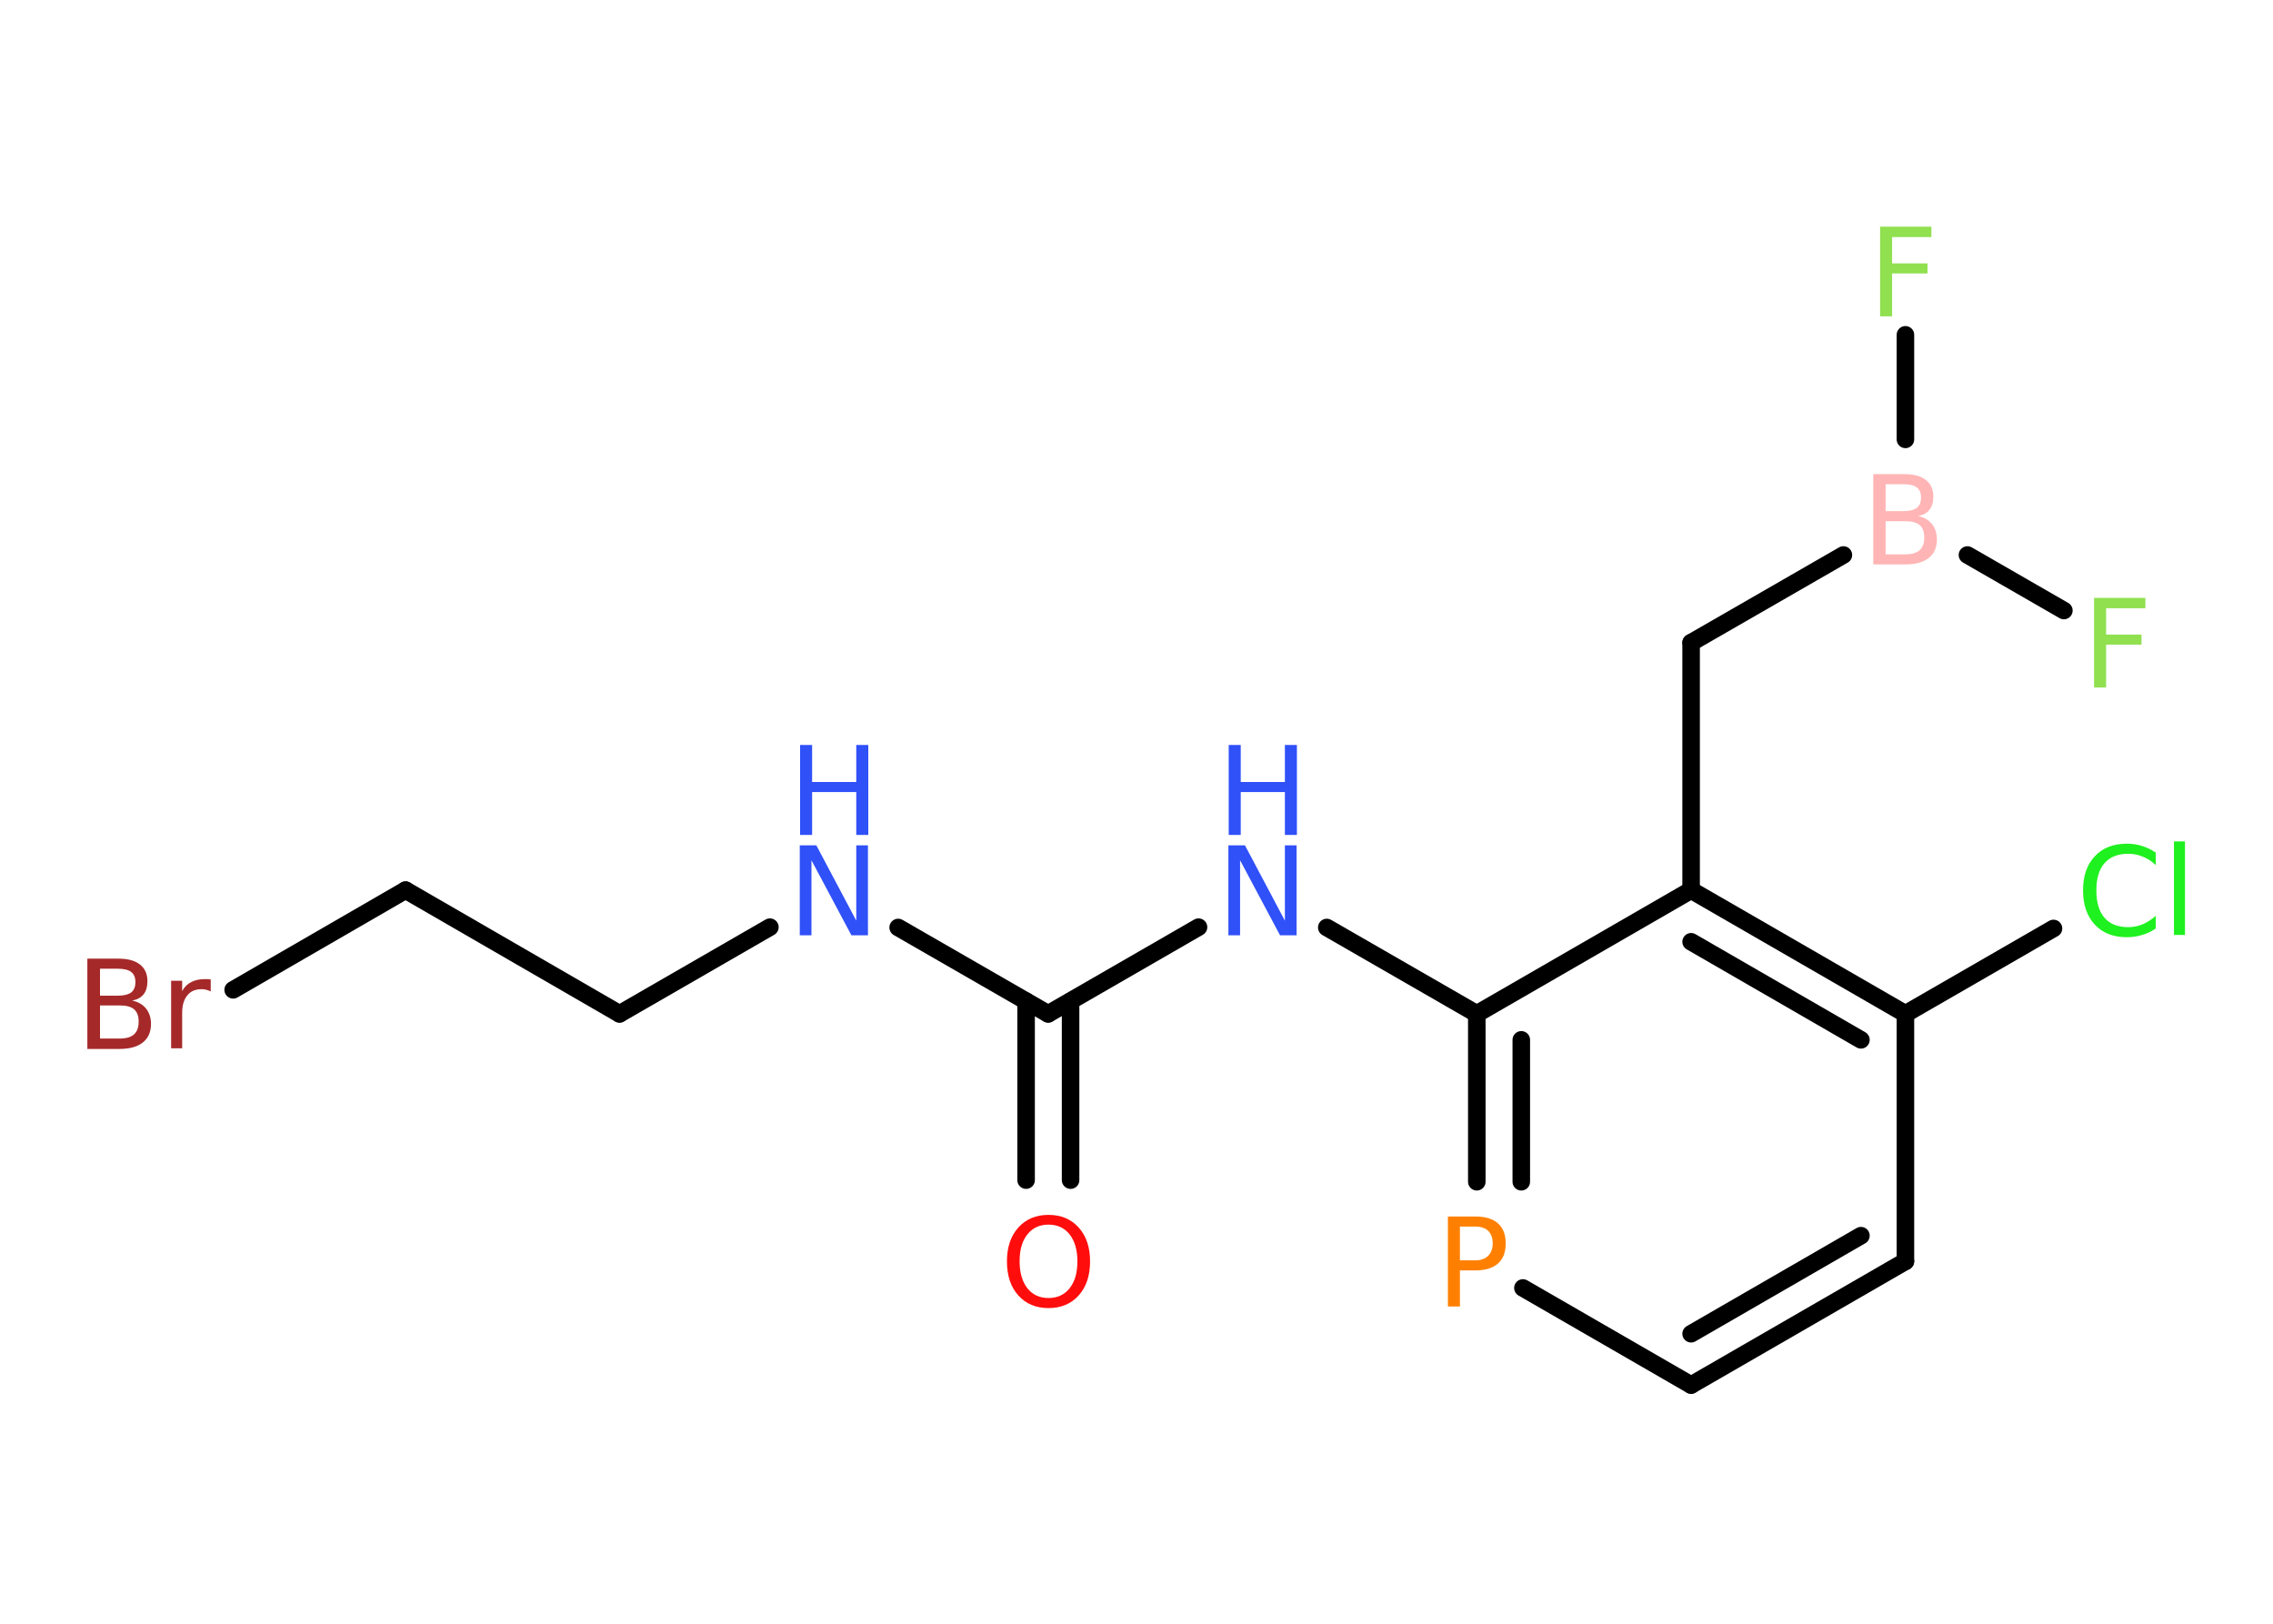 <?xml version='1.0' encoding='UTF-8'?>
<!DOCTYPE svg PUBLIC "-//W3C//DTD SVG 1.1//EN" "http://www.w3.org/Graphics/SVG/1.1/DTD/svg11.dtd">
<svg version='1.2' xmlns='http://www.w3.org/2000/svg' xmlns:xlink='http://www.w3.org/1999/xlink' width='70.0mm' height='50.0mm' viewBox='0 0 70.0 50.0'>
  <desc>Generated by the Chemistry Development Kit (http://github.com/cdk)</desc>
  <g stroke-linecap='round' stroke-linejoin='round' stroke='#000000' stroke-width='.54' fill='#3050F8'>
    <rect x='.0' y='.0' width='70.0' height='50.0' fill='#FFFFFF' stroke='none'/>
    <g id='mol1' class='mol'>
      <g id='mol1bnd1' class='bond'>
        <line x1='31.6' y1='36.34' x2='31.6' y2='30.83'/>
        <line x1='32.97' y1='36.34' x2='32.97' y2='30.83'/>
      </g>
      <line id='mol1bnd2' class='bond' x1='32.28' y1='31.22' x2='27.66' y2='28.56'/>
      <line id='mol1bnd3' class='bond' x1='23.71' y1='28.55' x2='19.08' y2='31.22'/>
      <line id='mol1bnd4' class='bond' x1='19.08' y1='31.22' x2='12.49' y2='27.41'/>
      <line id='mol1bnd5' class='bond' x1='12.49' y1='27.41' x2='7.18' y2='30.48'/>
      <line id='mol1bnd6' class='bond' x1='32.28' y1='31.22' x2='36.91' y2='28.55'/>
      <line id='mol1bnd7' class='bond' x1='40.86' y1='28.56' x2='45.48' y2='31.22'/>
      <g id='mol1bnd8' class='bond'>
        <line x1='45.48' y1='31.22' x2='45.48' y2='36.39'/>
        <line x1='46.85' y1='32.02' x2='46.85' y2='36.39'/>
      </g>
      <line id='mol1bnd9' class='bond' x1='46.9' y1='39.66' x2='52.08' y2='42.65'/>
      <g id='mol1bnd10' class='bond'>
        <line x1='52.08' y1='42.65' x2='58.68' y2='38.84'/>
        <line x1='52.08' y1='41.07' x2='57.31' y2='38.05'/>
      </g>
      <line id='mol1bnd11' class='bond' x1='58.68' y1='38.84' x2='58.68' y2='31.22'/>
      <line id='mol1bnd12' class='bond' x1='58.68' y1='31.22' x2='63.24' y2='28.59'/>
      <g id='mol1bnd13' class='bond'>
        <line x1='58.68' y1='31.22' x2='52.08' y2='27.41'/>
        <line x1='57.31' y1='32.02' x2='52.08' y2='29.0'/>
      </g>
      <line id='mol1bnd14' class='bond' x1='45.48' y1='31.22' x2='52.08' y2='27.41'/>
      <line id='mol1bnd15' class='bond' x1='52.08' y1='27.41' x2='52.08' y2='19.79'/>
      <line id='mol1bnd16' class='bond' x1='52.08' y1='19.79' x2='56.77' y2='17.09'/>
      <line id='mol1bnd17' class='bond' x1='58.68' y1='13.53' x2='58.68' y2='10.31'/>
      <line id='mol1bnd18' class='bond' x1='60.59' y1='17.09' x2='63.56' y2='18.8'/>
      <path id='mol1atm1' class='atom' d='M32.29 37.71q-.41 .0 -.65 .3q-.24 .3 -.24 .83q.0 .52 .24 .83q.24 .3 .65 .3q.41 .0 .65 -.3q.24 -.3 .24 -.83q.0 -.52 -.24 -.83q-.24 -.3 -.65 -.3zM32.29 37.41q.58 .0 .93 .39q.35 .39 .35 1.04q.0 .66 -.35 1.05q-.35 .39 -.93 .39q-.58 .0 -.93 -.39q-.35 -.39 -.35 -1.05q.0 -.65 .35 -1.04q.35 -.39 .93 -.39z' stroke='none' fill='#FF0D0D'/>
      <g id='mol1atm3' class='atom'>
        <path d='M24.64 26.03h.5l1.23 2.32v-2.32h.36v2.77h-.51l-1.23 -2.31v2.31h-.36v-2.77z' stroke='none'/>
        <path d='M24.64 22.94h.37v1.14h1.36v-1.14h.37v2.77h-.37v-1.32h-1.36v1.32h-.37v-2.77z' stroke='none'/>
      </g>
      <path id='mol1atm6' class='atom' d='M3.08 30.96v1.02h.6q.31 .0 .45 -.13q.14 -.13 .14 -.39q.0 -.26 -.14 -.38q-.14 -.12 -.45 -.12h-.6zM3.08 29.83v.83h.55q.27 .0 .41 -.1q.13 -.1 .13 -.32q.0 -.21 -.13 -.31q-.13 -.1 -.41 -.1h-.55zM2.7 29.52h.95q.43 .0 .66 .18q.23 .18 .23 .51q.0 .26 -.12 .41q-.12 .15 -.35 .19q.28 .06 .43 .25q.15 .19 .15 .47q.0 .37 -.25 .57q-.25 .2 -.72 .2h-.99v-2.77zM6.49 30.53q-.06 -.03 -.13 -.05q-.07 -.02 -.15 -.02q-.29 .0 -.44 .19q-.16 .19 -.16 .54v1.09h-.34v-2.08h.34v.32q.1 -.19 .28 -.28q.17 -.09 .42 -.09q.04 .0 .08 .0q.04 .0 .1 .01v.35z' stroke='none' fill='#A62929'/>
      <g id='mol1atm7' class='atom'>
        <path d='M37.84 26.03h.5l1.23 2.32v-2.32h.36v2.77h-.51l-1.23 -2.31v2.31h-.36v-2.77z' stroke='none'/>
        <path d='M37.84 22.94h.37v1.14h1.36v-1.14h.37v2.77h-.37v-1.32h-1.36v1.32h-.37v-2.77z' stroke='none'/>
      </g>
      <path id='mol1atm9' class='atom' d='M44.96 37.77v1.04h.47q.26 .0 .4 -.14q.14 -.14 .14 -.38q.0 -.25 -.14 -.39q-.14 -.13 -.4 -.13h-.47zM44.59 37.46h.84q.47 .0 .7 .21q.24 .21 .24 .62q.0 .41 -.24 .62q-.24 .21 -.7 .21h-.47v1.11h-.37v-2.77z' stroke='none' fill='#FF8000'/>
      <path id='mol1atm13' class='atom' d='M66.39 26.24v.4q-.19 -.18 -.4 -.26q-.21 -.09 -.45 -.09q-.47 .0 -.73 .29q-.25 .29 -.25 .84q.0 .55 .25 .84q.25 .29 .73 .29q.24 .0 .45 -.09q.21 -.09 .4 -.26v.39q-.2 .14 -.42 .2q-.22 .07 -.47 .07q-.63 .0 -.99 -.39q-.36 -.39 -.36 -1.05q.0 -.67 .36 -1.05q.36 -.39 .99 -.39q.25 .0 .47 .07q.22 .07 .41 .2zM66.95 25.91h.34v2.88h-.34v-2.88z' stroke='none' fill='#1FF01F'/>
      <path id='mol1atm16' class='atom' d='M58.07 16.05v1.02h.6q.31 .0 .45 -.13q.14 -.13 .14 -.39q.0 -.26 -.14 -.38q-.14 -.12 -.45 -.12h-.6zM58.07 14.91v.83h.55q.27 .0 .41 -.1q.13 -.1 .13 -.32q.0 -.21 -.13 -.31q-.13 -.1 -.41 -.1h-.55zM57.7 14.6h.95q.43 .0 .66 .18q.23 .18 .23 .51q.0 .26 -.12 .41q-.12 .15 -.35 .19q.28 .06 .43 .25q.15 .19 .15 .47q.0 .37 -.25 .57q-.25 .2 -.72 .2h-.99v-2.77z' stroke='none' fill='#FFB5B5'/>
      <path id='mol1atm17' class='atom' d='M57.89 6.98h1.59v.32h-1.21v.81h1.09v.31h-1.09v1.32h-.37v-2.77z' stroke='none' fill='#90E050'/>
      <path id='mol1atm18' class='atom' d='M64.48 18.41h1.59v.32h-1.21v.81h1.09v.31h-1.09v1.32h-.37v-2.77z' stroke='none' fill='#90E050'/>
    </g>
  </g>
</svg>
